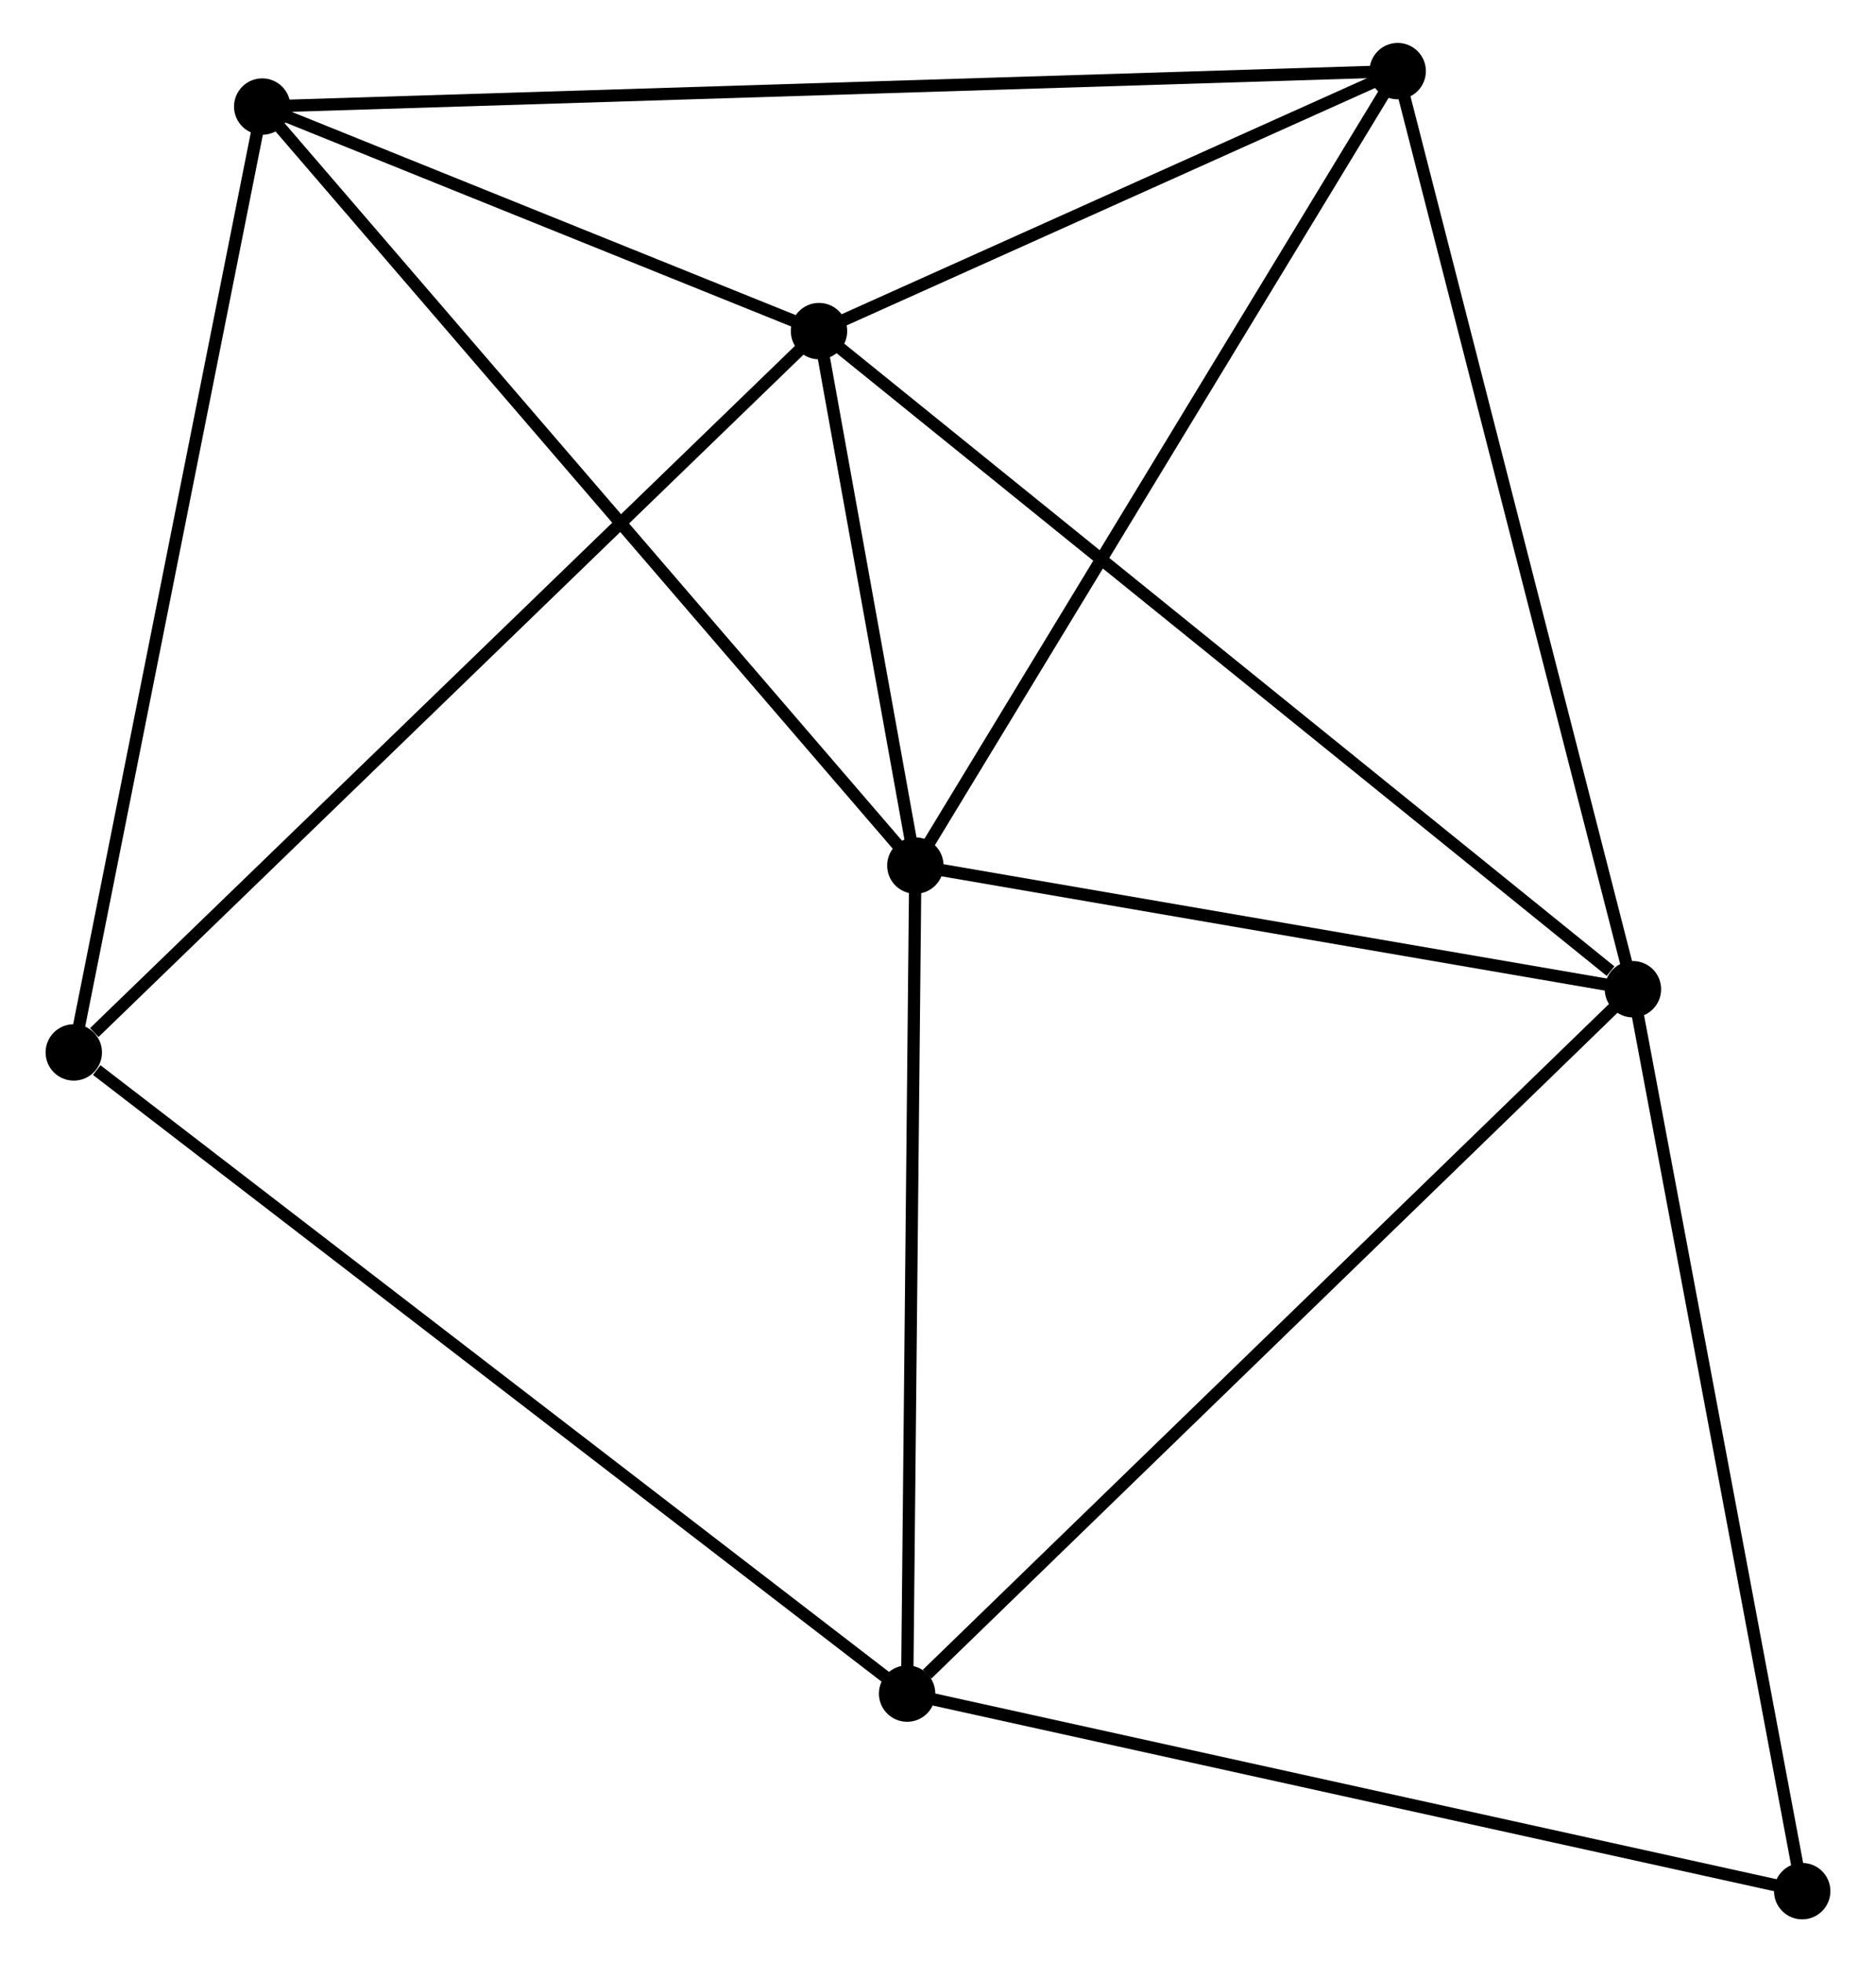 <?xml version="1.0" encoding="UTF-8" standalone="no"?>
<!DOCTYPE svg PUBLIC "-//W3C//DTD SVG 1.1//EN"
 "http://www.w3.org/Graphics/SVG/1.1/DTD/svg11.dtd">
<!-- Generated by graphviz version 2.36.0 (20140111.2315)
 -->
<!-- Title: %3 Pages: 1 -->
<svg width="153pt" height="160pt"
 viewBox="0.00 0.00 152.60 160.04" xmlns="http://www.w3.org/2000/svg" xmlns:xlink="http://www.w3.org/1999/xlink">
<g id="graph0" class="graph" transform="scale(1 1) rotate(0) translate(4 156.039)">
<title>%3</title>
<!-- 0 -->
<g id="node1" class="node"><title>0</title>
<ellipse fill="black" stroke="black" cx="70.452" cy="-85.445" rx="1.8" ry="1.8"/>
</g>
<!-- 1 -->
<g id="node2" class="node"><title>1</title>
<ellipse fill="black" stroke="black" cx="62.593" cy="-129.034" rx="1.8" ry="1.8"/>
</g>
<!-- 0&#45;&#45;1 -->
<g id="edge1" class="edge"><title>0&#45;&#45;1</title>
<path fill="none" stroke="black" d="M70.114,-87.318C68.822,-94.488 64.196,-120.143 62.921,-127.217"/>
</g>
<!-- 2 -->
<g id="node3" class="node"><title>2</title>
<ellipse fill="black" stroke="black" cx="128.991" cy="-75.359" rx="1.8" ry="1.8"/>
</g>
<!-- 0&#45;&#45;2 -->
<g id="edge2" class="edge"><title>0&#45;&#45;2</title>
<path fill="none" stroke="black" d="M72.4,-85.109C81.287,-83.578 117.95,-77.261 126.976,-75.706"/>
</g>
<!-- 3 -->
<g id="node4" class="node"><title>3</title>
<ellipse fill="black" stroke="black" cx="69.78" cy="-17.913" rx="1.8" ry="1.8"/>
</g>
<!-- 0&#45;&#45;3 -->
<g id="edge3" class="edge"><title>0&#45;&#45;3</title>
<path fill="none" stroke="black" d="M70.433,-83.497C70.334,-73.635 69.894,-29.318 69.798,-19.741"/>
</g>
<!-- 4 -->
<g id="node5" class="node"><title>4</title>
<ellipse fill="black" stroke="black" cx="17.172" cy="-147.347" rx="1.8" ry="1.8"/>
</g>
<!-- 0&#45;&#45;4 -->
<g id="edge4" class="edge"><title>0&#45;&#45;4</title>
<path fill="none" stroke="black" d="M69.135,-86.975C61.828,-95.465 26.319,-136.72 18.639,-145.643"/>
</g>
<!-- 5 -->
<g id="node6" class="node"><title>5</title>
<ellipse fill="black" stroke="black" cx="109.8" cy="-150.239" rx="1.8" ry="1.8"/>
</g>
<!-- 0&#45;&#45;5 -->
<g id="edge5" class="edge"><title>0&#45;&#45;5</title>
<path fill="none" stroke="black" d="M71.424,-87.047C76.821,-95.933 103.045,-139.116 108.717,-148.456"/>
</g>
<!-- 1&#45;&#45;2 -->
<g id="edge6" class="edge"><title>1&#45;&#45;2</title>
<path fill="none" stroke="black" d="M64.234,-127.708C73.341,-120.346 117.592,-84.573 127.164,-76.836"/>
</g>
<!-- 1&#45;&#45;4 -->
<g id="edge7" class="edge"><title>1&#45;&#45;4</title>
<path fill="none" stroke="black" d="M60.642,-129.821C53.17,-132.833 26.437,-143.612 19.066,-146.584"/>
</g>
<!-- 1&#45;&#45;5 -->
<g id="edge8" class="edge"><title>1&#45;&#45;5</title>
<path fill="none" stroke="black" d="M64.622,-129.946C72.387,-133.434 100.171,-145.914 107.832,-149.355"/>
</g>
<!-- 6 -->
<g id="node7" class="node"><title>6</title>
<ellipse fill="black" stroke="black" cx="1.8" cy="-70.205" rx="1.8" ry="1.8"/>
</g>
<!-- 1&#45;&#45;6 -->
<g id="edge9" class="edge"><title>1&#45;&#45;6</title>
<path fill="none" stroke="black" d="M61.09,-127.58C52.753,-119.512 12.237,-80.305 3.473,-71.825"/>
</g>
<!-- 2&#45;&#45;3 -->
<g id="edge10" class="edge"><title>2&#45;&#45;3</title>
<path fill="none" stroke="black" d="M127.528,-73.939C119.407,-66.06 79.945,-27.775 71.41,-19.494"/>
</g>
<!-- 2&#45;&#45;5 -->
<g id="edge11" class="edge"><title>2&#45;&#45;5</title>
<path fill="none" stroke="black" d="M128.517,-77.21C125.862,-87.57 112.869,-138.263 110.258,-148.453"/>
</g>
<!-- 7 -->
<g id="node8" class="node"><title>7</title>
<ellipse fill="black" stroke="black" cx="142.799" cy="-1.8" rx="1.8" ry="1.8"/>
</g>
<!-- 2&#45;&#45;7 -->
<g id="edge12" class="edge"><title>2&#45;&#45;7</title>
<path fill="none" stroke="black" d="M129.333,-73.54C131.226,-63.452 140.429,-14.428 142.419,-3.825"/>
</g>
<!-- 3&#45;&#45;6 -->
<g id="edge13" class="edge"><title>3&#45;&#45;6</title>
<path fill="none" stroke="black" d="M68.1,-19.206C58.776,-26.378 13.47,-61.228 3.671,-68.766"/>
</g>
<!-- 3&#45;&#45;7 -->
<g id="edge14" class="edge"><title>3&#45;&#45;7</title>
<path fill="none" stroke="black" d="M71.585,-17.515C81.6,-15.305 130.264,-4.566 140.789,-2.244"/>
</g>
<!-- 4&#45;&#45;5 -->
<g id="edge15" class="edge"><title>4&#45;&#45;5</title>
<path fill="none" stroke="black" d="M19.107,-147.407C31.161,-147.784 95.852,-149.804 107.876,-150.179"/>
</g>
<!-- 4&#45;&#45;6 -->
<g id="edge16" class="edge"><title>4&#45;&#45;6</title>
<path fill="none" stroke="black" d="M16.792,-145.44C14.665,-134.767 4.259,-82.543 2.167,-72.045"/>
</g>
</g>
</svg>
